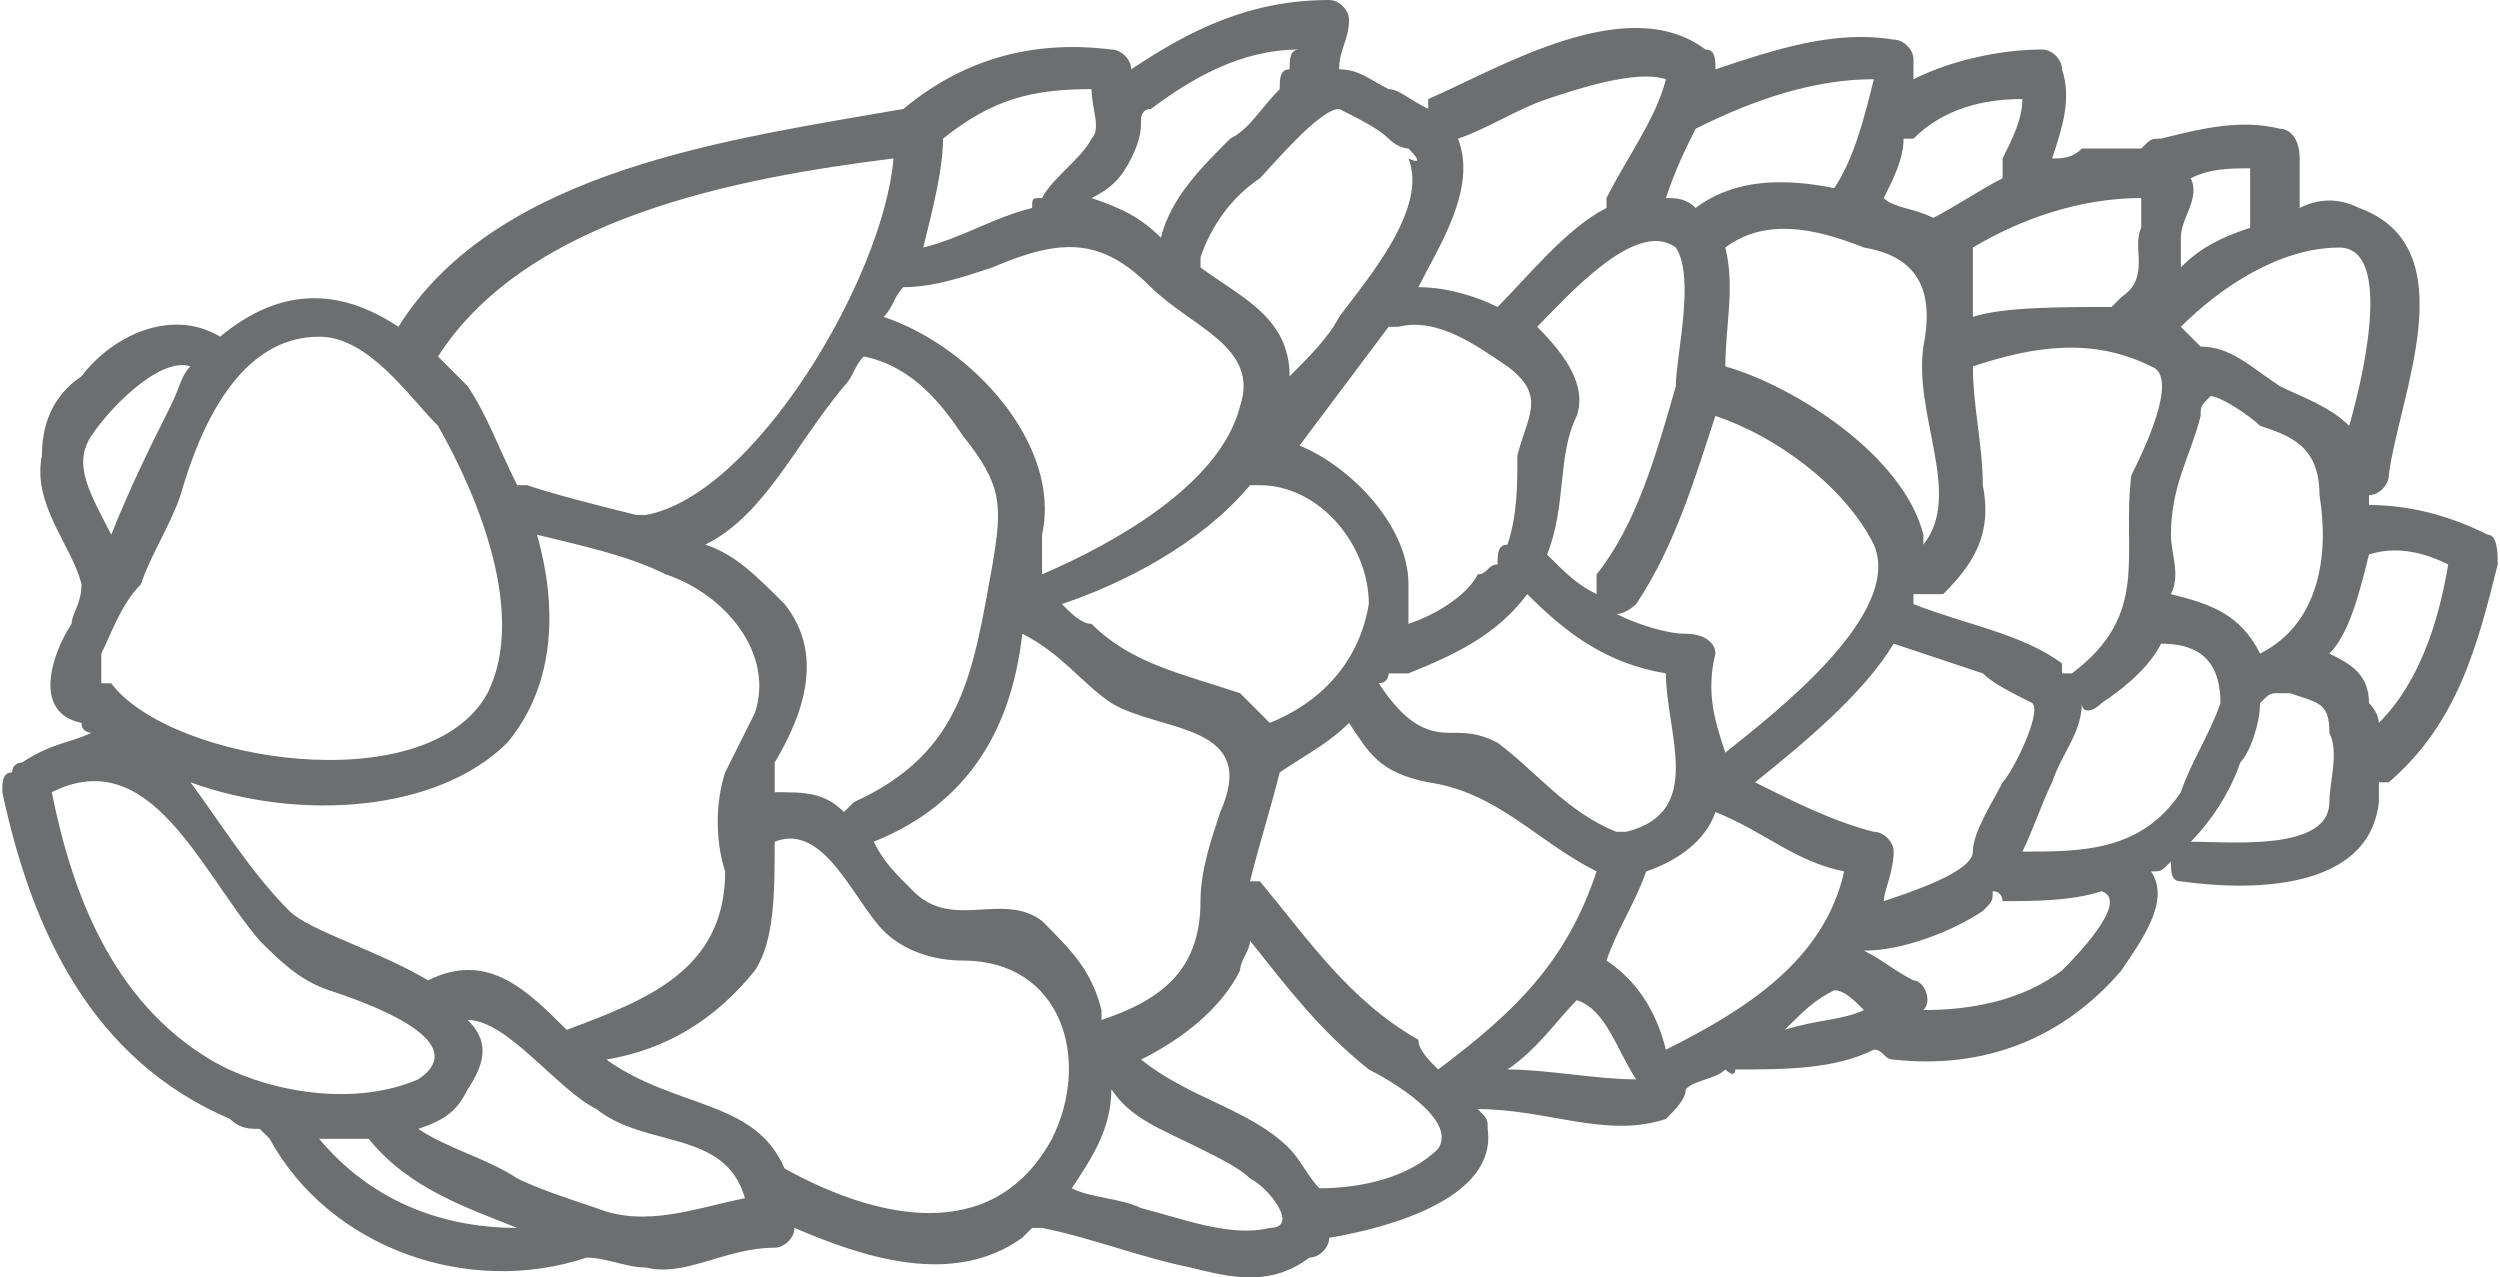 <?xml version="1.0" encoding="UTF-8"?>
<!DOCTYPE svg PUBLIC "-//W3C//DTD SVG 1.1//EN" "http://www.w3.org/Graphics/SVG/1.1/DTD/svg11.dtd">
<!-- Creator: CorelDRAW X7 -->
<svg xmlns="http://www.w3.org/2000/svg" xml:space="preserve" width="2.507in" height="1.281in" version="1.1" style="shape-rendering:geometricPrecision; text-rendering:geometricPrecision; image-rendering:optimizeQuality; fill-rule:evenodd; clip-rule:evenodd"
viewBox="0 0 252 129"
 xmlns:xlink="http://www.w3.org/1999/xlink">
 <defs>
  <style type="text/css">
   <![CDATA[
    .fil0 {fill:#6D6E70;fill-rule:nonzero}
   ]]>
  </style>
 </defs>
 <g id="__x0023_Layer_x0020_1">

  <path class="fil0" d="M8 38c-3,2 -4,5 -4,8 -1,5 3,9 4,13 0,2 -1,3 -1,4 -2,3 -4,9 1,10 0,0 0,0 0,0 0,1 1,1 1,1 -2,1 -4,1 -7,3 0,0 -1,0 -1,1 -1,0 -1,1 -1,2 3,14 9,27 23,33 1,1 2,1 3,1 1,1 1,1 1,1 6,11 20,16 32,12 0,0 0,0 0,0 2,0 4,1 6,1 4,1 8,-2 13,-2 1,0 2,-1 2,-2 7,3 16,6 23,1 1,-1 1,-1 1,-1 0,0 0,0 1,0 5,1 10,3 15,4 4,1 8,2 12,-1 1,0 2,-1 2,-2 6,-1 17,-4 16,-11 0,-1 0,-1 -1,-2 7,0 13,3 19,1 1,-1 2,-2 2,-3 1,-1 3,-1 4,-2 0,0 1,1 1,0 5,0 10,0 14,-2 1,0 1,1 2,1 9,1 17,-2 23,-9 2,-3 5,-7 3,-10 1,0 1,0 2,-1 0,1 0,2 1,2 7,1 19,1 20,-8 0,0 0,-1 0,-2 0,0 1,0 1,0 7,-6 9,-14 11,-22 0,-1 0,-3 -1,-3 -4,-2 -8,-3 -12,-3 0,0 0,-1 0,-1 1,0 2,-1 2,-2 1,-8 8,-23 -3,-27 -2,-1 -4,-1 -6,0 0,-2 0,-4 0,-5 0,-2 -1,-3 -2,-3 -4,-1 -8,0 -12,1 -1,0 -1,0 -2,1 -2,0 -4,0 -6,0 -1,1 -2,1 -3,1 1,-3 2,-6 1,-9 0,-1 -1,-2 -2,-2 -4,0 -9,1 -13,3 0,0 0,-1 0,-2 0,-1 -1,-2 -2,-2 -6,-1 -12,1 -18,3 0,0 0,0 0,0 0,-1 0,-2 -1,-2 -8,-6 -21,2 -28,5 0,0 0,1 0,1 -2,-1 -3,-2 -4,-2 -2,-1 -3,-2 -5,-2 0,-2 1,-3 1,-5 0,-1 -1,-2 -2,-2 -8,0 -14,3 -20,7 0,-1 -1,-2 -2,-2 -8,-1 -15,1 -21,6 0,0 0,0 0,0 -17,3 -41,6 -51,22 -6,-4 -12,-4 -18,1 -5,-3 -11,0 -14,4zm13 69l0 0c-10,-6 -14,-17 -16,-27 10,-5 15,8 21,15 2,2 4,4 7,5 3,1 15,5 9,9 -7,3 -16,1 -21,-2zm30 -32l0 0c5,-6 5,-14 3,-21 4,1 9,2 13,4 6,2 11,8 9,14 -1,2 -2,4 -3,6 -1,3 -1,7 0,10 0,10 -8,13 -16,16 -4,-4 -8,-8 -14,-5 0,0 0,0 0,0 -5,-3 -12,-5 -14,-7 -4,-4 -7,-9 -10,-13 11,4 25,3 32,-4zm75 -26l0 0c0,0 0,0 1,0 6,0 11,6 11,12 -1,6 -5,10 -10,12 -1,-1 -2,-2 -3,-3 -6,-2 -11,-3 -15,-7 -1,0 -2,-1 -3,-2 6,-2 14,-6 19,-12zm37 35l0 0c-5,-2 -8,-6 -12,-9 -2,-1 -3,-1 -5,-1 -3,0 -5,-2 -7,-5 0,0 0,0 0,0 1,0 1,-1 1,-1 1,0 2,0 2,0 5,-2 9,-4 12,-8 4,4 8,7 14,8 0,6 4,14 -4,16 0,0 -1,0 -1,0zm-51 -13l0 0c5,3 15,2 11,11 -1,3 -2,6 -2,9 0,7 -4,10 -10,12 0,0 0,-1 0,-1 -1,-4 -3,-6 -6,-9 -4,-3 -9,1 -13,-3 -2,-2 -3,-3 -4,-5 10,-4 14,-12 15,-21 4,2 6,5 9,7zm15 18l0 0c-1,0 -1,0 -1,0 1,-4 2,-7 3,-11 0,0 0,0 0,0 3,-2 5,-3 7,-5 2,3 3,5 8,6 7,1 11,6 17,9 -3,9 -8,14 -16,20 -1,-1 -2,-2 -2,-3 -7,-4 -11,-10 -16,-16zm39 -1l0 0c3,-1 6,-3 7,-6 5,2 8,5 13,6 -2,9 -10,14 -18,18 -1,-4 -3,-7 -6,-9 1,-3 3,-6 4,-9zm38 -2l0 0c1,-2 2,-5 3,-7 1,-3 3,-5 3,-8 0,1 1,1 2,0 3,-2 5,-4 6,-6 3,0 6,1 6,6 -1,3 -3,6 -4,9 -4,6 -10,6 -16,6zm-2 -7l0 0c-1,2 -3,5 -3,7 0,2 -6,4 -9,5 0,-1 1,-3 1,-5 0,-1 -1,-2 -2,-2 -4,-1 -8,-3 -12,-5 5,-4 11,-9 14,-14 3,1 6,2 9,3 1,1 3,2 5,3 1,1 -2,7 -3,8zm-28 -3l0 0c-1,-3 -2,-6 -1,-10 0,-1 -1,-2 -3,-2 -2,0 -5,-1 -7,-2 1,0 2,-1 2,-1 4,-6 6,-13 8,-19 6,2 13,7 16,13 3,7 -10,17 -15,21zm-13 -18l0 0c0,1 0,2 0,2 -2,-1 -3,-2 -5,-4 2,-5 1,-10 3,-14 1,-3 -1,-6 -4,-9 3,-3 10,-11 14,-8 2,3 0,11 0,14 -2,7 -4,14 -8,19zm-9 -21l0 0c4,3 2,5 1,9 0,3 0,6 -1,9 -1,0 -1,1 -1,2 -1,0 -1,1 -2,1 -1,2 -4,4 -7,5 0,-1 0,-3 0,-4 0,-6 -6,-12 -11,-14 3,-4 6,-8 9,-12 0,0 1,0 1,0 4,-1 8,2 11,4zm-47 21l0 0c0,-1 0,-3 0,-4 2,-9 -7,-19 -16,-22 1,-1 1,-2 2,-3 0,0 0,0 0,0 3,0 6,-1 9,-2 7,-3 11,-3 16,2 4,4 11,6 9,12 -2,8 -13,14 -20,17zm-18 -22l0 0c5,1 8,5 10,8 4,5 4,7 3,13 -2,11 -3,19 -14,24 -1,1 -1,1 -1,1 -2,-2 -4,-2 -7,-2 0,-1 0,-2 0,-3 3,-5 5,-11 1,-16 -3,-3 -5,-5 -8,-6 6,-3 9,-10 14,-16 1,-1 1,-2 2,-3 0,0 0,0 0,0zm-55 79l0 0c2,0 4,0 5,0 0,0 0,0 0,0 4,5 10,7 15,9 -8,0 -15,-3 -20,-9zm28 7l0 0c-3,-1 -6,-2 -8,-3 -3,-2 -7,-3 -10,-5 3,-1 4,-2 5,-4 2,-3 2,-5 0,-7 4,0 9,7 13,9 5,4 13,2 15,9 -5,1 -10,3 -15,1zm19 -4l0 0c0,0 0,0 0,0 -3,-7 -11,-6 -18,-11 6,-1 11,-4 15,-9 2,-3 2,-8 2,-13 5,-2 8,6 11,9 2,2 5,3 8,3 10,0 13,10 9,18 -6,11 -18,8 -27,3zm49 6l0 0c-4,1 -9,-1 -13,-2 -2,-1 -5,-1 -7,-2 2,-3 4,-6 4,-10 2,3 5,4 9,6 2,1 4,2 5,3 2,1 5,5 2,5zm17 -8l0 0c-3,3 -8,4 -12,4 -1,-1 -2,-3 -3,-4 -4,-4 -10,-5 -15,-9 4,-2 8,-5 10,-9 0,-1 1,-2 1,-3 4,5 7,9 12,13 2,1 9,5 7,8zm7 -8l0 0c3,-2 5,-5 7,-7 3,1 4,5 6,8 -4,0 -9,-1 -13,-1zm28 -4l0 0c2,-2 3,-3 5,-4 0,0 0,0 0,0 1,0 2,1 3,2 -2,1 -5,1 -8,2zm28 -6l0 0c-4,3 -9,4 -14,4 1,-1 0,-3 -1,-3 -2,-1 -3,-2 -5,-3 4,0 9,-2 12,-4 1,-1 1,-1 1,-2 1,0 1,1 1,1 3,0 7,0 10,-1 0,0 0,0 0,0 3,1 -3,7 -4,8zm13 -13l0 0c2,-2 4,-5 5,-8 1,-1 2,-4 2,-6 1,-1 1,-1 2,-1 0,0 1,0 1,0 3,1 4,1 4,4 1,2 0,5 0,7 0,5 -10,4 -14,4zm18 -29l0 0c3,-1 6,0 8,1 -1,6 -3,12 -7,16 0,0 0,-1 -1,-2 0,-3 -2,-4 -4,-5 2,-2 3,-6 4,-10 0,0 0,0 0,0zm-5 -6l0 0c1,6 0,13 -6,16 0,0 0,0 0,0 -2,-4 -5,-5 -9,-6 1,-2 0,-4 0,-6 0,-5 2,-8 3,-12 0,-1 0,-1 1,-2 0,0 0,0 0,0 1,0 4,2 5,3 3,1 6,2 6,7zm2 -25l0 0c5,0 3,11 1,18 -2,-2 -5,-3 -7,-4 -3,-2 -5,-4 -8,-4 0,0 -1,-1 -2,-2 4,-4 10,-8 16,-8zm-19 12l0 0c3,1 -1,9 -2,11 -1,8 2,14 -6,20 0,0 0,0 -1,0 0,0 0,0 0,-1 -4,-3 -10,-4 -15,-6 0,0 0,0 0,0 0,-1 0,-1 0,-1 1,0 2,0 3,0 3,-3 5,-6 4,-11 0,-4 -1,-8 -1,-12 6,-2 12,-3 18,0zm-1 -17l0 0c0,1 0,2 0,3 -1,2 1,5 -2,7 0,0 -1,1 -1,1 -5,0 -11,0 -14,1 0,-2 0,-4 0,-6 0,0 0,0 0,-1 5,-3 11,-5 17,-5zm11 -3l0 0c0,2 0,4 0,5 0,0 0,0 0,1 -3,1 -5,2 -7,4 0,-1 0,-2 0,-3 0,-2 2,-4 1,-6 2,-1 4,-1 6,-1zm-33 18l0 0c-1,7 4,15 0,20 0,0 0,0 0,-1 -2,-8 -13,-15 -20,-17 0,-4 1,-8 0,-12 4,-3 9,-2 14,0 6,1 7,5 6,10zm10 -25l0 0c0,2 -1,4 -2,6 0,1 0,2 0,2 -2,1 -5,3 -7,4 0,0 0,0 0,0 -2,-1 -4,-1 -5,-2 1,-2 2,-4 2,-6 0,0 0,0 1,0 3,-3 7,-4 11,-4zm-15 -2l0 0c-1,4 -2,8 -4,11 -5,-1 -10,-1 -14,2 -1,-1 -2,-1 -3,-1 1,-3 2,-5 3,-7 6,-3 12,-5 18,-5zm-33 2l0 0c3,-1 9,-3 12,-2 -1,4 -4,8 -6,12 0,0 0,1 0,1 -4,2 -8,7 -11,10 -2,-1 -5,-2 -8,-2 2,-4 6,-10 4,-15 3,-1 6,-3 9,-4zm-21 1l0 0c2,1 4,2 5,3 1,1 2,1 2,1 2,2 0,1 0,1 2,5 -4,12 -7,16 -1,2 -3,4 -5,6 0,0 0,0 0,0 0,-6 -5,-8 -9,-11 0,0 0,0 0,-1 1,-3 3,-6 6,-8 1,-1 6,-7 8,-7zm-4 -6l0 0c-1,0 -1,1 -1,2 -1,0 -1,1 -1,2 -2,2 -3,4 -5,5 -3,3 -6,6 -7,10 -2,-2 -4,-3 -7,-4 2,-1 3,-2 4,-4 1,-2 1,-3 1,-4 0,0 0,-1 1,-1 4,-3 9,-6 15,-6zm-21 4l0 0c0,2 1,4 0,5 -1,2 -4,4 -5,6 -1,0 -1,0 -1,1 -4,1 -7,3 -11,4 1,-4 2,-8 2,-11 5,-4 9,-5 15,-5zm-20 7l0 0c-1,12 -14,34 -25,36 -1,0 -1,0 -1,0 -4,-1 -8,-2 -11,-3 -1,0 -1,0 -1,0 -2,-4 -3,-7 -5,-10 -1,-1 -2,-2 -3,-3 9,-14 30,-18 46,-20zm-58 18l0 0c5,0 9,6 12,9 4,7 9,19 5,27 -6,11 -32,7 -38,-1 -1,0 -1,0 -1,0 0,0 0,-1 0,-3 1,-2 2,-5 4,-7 1,-3 3,-6 4,-9 2,-7 6,-16 14,-16zm-13 3l0 0c-1,1 -1,2 -2,4 -2,4 -4,8 -6,13 -2,-4 -4,-7 -2,-10 2,-3 7,-8 10,-7z"/>
 </g>
</svg>
